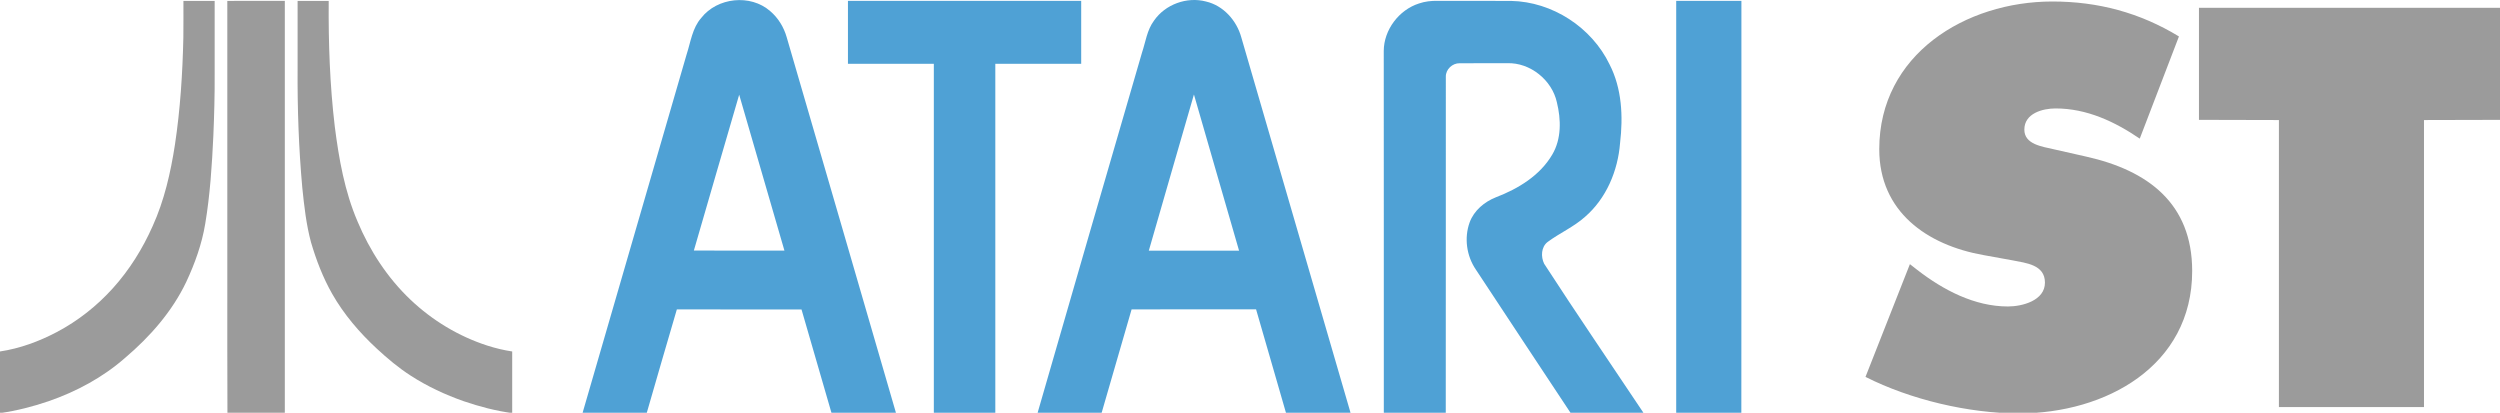 <?xml version="1.0" encoding="UTF-8" standalone="no"?>
<!-- Created with Inkscape (http://www.inkscape.org/) -->

<svg
   width="1016mm"
   height="167.746mm"
   viewBox="0 0 1016 167.746"
   version="1.1"
   id="svg1"
   inkscape:version="1.3.2 (091e20e, 2023-11-25, custom)"
   sodipodi:docname="atarist.svg"
   xmlns:inkscape="http://www.inkscape.org/namespaces/inkscape"
   xmlns:sodipodi="http://sodipodi.sourceforge.net/DTD/sodipodi-0.dtd"
   xmlns="http://www.w3.org/2000/svg"
   xmlns:svg="http://www.w3.org/2000/svg">
  <sodipodi:namedview
     id="namedview1"
     pagecolor="#ffffff"
     bordercolor="#000000"
     borderopacity="0.25"
     inkscape:showpageshadow="2"
     inkscape:pageopacity="0.0"
     inkscape:pagecheckerboard="0"
     inkscape:deskcolor="#d1d1d1"
     inkscape:document-units="mm"
     inkscape:zoom="0.40511539"
     inkscape:cx="1056.4891"
     inkscape:cy="-233.26687"
     inkscape:window-width="3840"
     inkscape:window-height="2054"
     inkscape:window-x="-11"
     inkscape:window-y="-11"
     inkscape:window-maximized="1"
     inkscape:current-layer="layer1" />
  <defs
     id="defs1" />
  <g
     inkscape:label="Layer 1"
     inkscape:groupmode="layer"
     id="layer1"
     transform="translate(402.96,-64.558)">
    <g
       id="g12"
       transform="matrix(0.265,0,0,0.265,-402.96,64.558)">
	<g
   id="g3">
		<g
   id="g2">
			<path
   class="st0"
   d="m 2929,405.1 11.4,8.9 c 39.8,30.8 87.7,56 138.9,56 21.9,0 56.8,-8.9 56.8,-36.6 0,-27.6 -29.2,-30 -49.5,-34.1 l -44.7,-8.1 C 2955,375.8 2882,324.6 2882,228.8 2882,83.5 3014.4,2.3 3147.5,2.3 c 69.8,0 134,17 194.1,53.6 l -60.1,156.7 c -38.2,-26 -81.2,-46.3 -129.1,-46.3 -19.5,0 -47.9,7.3 -47.9,32.5 0,22.7 27.6,26 44.6,30 l 50.4,11.4 c 94.2,21.1 162.4,71.5 162.4,175.4 0,146.2 -133.2,218.4 -265.5,218.4 -77.2,0 -166.5,-21.1 -235.5,-56 z"
   id="path1"
   style="fill:#9b9b9b" />

			<path
   class="st0"
   d="M 3372.3,12 H 3840 v 171.8 l -122.6,0.3 V 624.3 H 3494.9 V 184.1 l -122.6,-0.3 z"
   id="path2"
   style="fill:#9b9b9b" />

		</g>

	</g>

	<g
   id="g11">
		<g
   id="g10">
			<g
   id="g5">
				<path
   class="st0"
   d="m 281.3,1.4 c 16,-0.1 32,0 47.9,0 0.1,37.6 0,75.1 0,112.7 0.2,31.4 -0.7,62.7 -2,94 -2.1,45.2 -5,90.6 -12.5,135.3 -5.1,30.8 -15.8,60.6 -29,88.8 -21.6,45.5 -55.5,84 -93.6,116.4 -34.1,30 -74.8,51.9 -117.6,66.7 C 50.3,623.5 25.4,630 0,633.5 0,602 0,570.5 0,539 c 30.6,-4.6 59.9,-15.4 87.2,-29.8 32.4,-17.1 61.5,-40.1 86,-67.3 25.3,-28 45.5,-60.5 60.8,-94.9 18,-39.6 27.7,-82.4 34.3,-125.2 8.2,-54.4 11.7,-109.5 12.9,-164.5 0.2,-18.6 0.1,-37.3 0.1,-55.9 z"
   id="path3"
   style="fill:#9b9b9b" />

				<path
   class="st0"
   d="m 348.6,1.4 c 29.4,-0.2 58.8,0 88.2,-0.1 0,210.7 0,421.4 0,632.2 -29.3,0.1 -58.7,-0.1 -88,0.1 -0.4,-67.2 -0.1,-134.4 -0.2,-201.6 0,-143.5 0.1,-287 0,-430.6 z"
   id="path4"
   style="fill:#9b9b9b" />

				<path
   class="st0"
   d="m 456.4,1.4 c 15.9,0 31.8,0 47.7,0 -0.5,64.2 1.7,128.6 9.3,192.5 6.3,49.6 15.1,99.5 34.9,145.7 18.7,44.7 45.7,86.2 80.9,119.7 33.6,32 74.3,56.6 118.5,70.8 12.3,3.9 25,7 37.8,8.9 0,31.5 0,63 0,94.5 -25.2,-3.4 -49.9,-9.9 -74,-18.1 C 682.9,605.4 655.2,592.5 629.7,576 611.1,564 594.2,549.8 578,534.8 551.3,510.1 527.3,482.1 509.3,450.4 495.3,425.7 485,399 477,371.7 469.6,344.3 466.5,316 463.6,287.9 458.1,227.1 456,166 456.4,104.9 c 0,-34.5 0,-69 0,-103.5 z"
   id="path5"
   style="fill:#9b9b9b" />

			</g>

			<path
   class="st1"
   d="M 1075.4,27.5 C 1100,-4 1150.9,-9.4 1181.1,17 c 12.3,10.4 21,24.7 25.4,40.2 55.9,192.2 112,384.3 167.7,576.5 -33,0 -65.9,-0.1 -98.9,0 -15.5,-53 -30.7,-106.1 -46.1,-159.1 -63.7,-0.1 -127.5,0 -191.2,-0.1 -15.6,53 -31,106.1 -46.3,159.2 -32.8,-0.1 -65.6,0 -98.4,-0.1 53.1,-183.3 106.3,-366.6 159.6,-549.9 6.3,-19.1 8.7,-40.6 22.5,-56.2 m 58.2,117.7 c -23.4,79.6 -46.3,159.4 -69.5,239 46.3,0.2 92.6,0.1 138.9,0.1 -23.1,-79.6 -46.2,-159.4 -69.4,-239.1 z"
   id="path6"
   style="fill:#4fa1d5" />

			<path
   class="st1"
   d="m 1769.8,31.6 c 17.2,-24.9 50.4,-37 79.6,-29.3 26.8,6.2 47.2,29.2 54.3,55.2 55.8,192 111.8,384 167.6,576 -33,0.3 -66,0 -99,0.1 -15.4,-53 -30.5,-106.1 -46,-159.2 -63.6,0 -127.2,-0.1 -190.9,0.1 -15.2,53.1 -30.9,106 -46.1,159.1 -32.8,0 -65.5,0 -98.2,0 53,-184.3 106.7,-368.5 160.2,-552.7 5.6,-16.6 7.7,-34.9 18.5,-49.3 m -8,352.8 c 46.1,0.1 92.2,0 138.4,0 -23,-79.9 -46.3,-159.7 -69.2,-239.5 -23,79.8 -46.3,159.6 -69.2,239.5 z"
   id="path7"
   style="fill:#4fa1d5" />

			<path
   class="st1"
   d="m 1300.4,1.3 c 119.3,0 238.5,0 357.7,0 0,32.2 0,64.3 0,96.5 -43.9,0 -87.8,-0.1 -131.7,0 0,178.6 0,357.2 0,535.8 -31.4,0 -62.9,0 -94.3,0 0,-178.6 0,-357.2 0,-535.8 -43.9,-0.1 -87.8,0 -131.7,0 0,-32.2 0,-64.3 0,-96.5 z"
   id="path8"
   style="fill:#4fa1d5" />

			<path
   class="st1"
   d="m 2176.2,5.3 c 9.1,-3.1 18.7,-4.2 28.3,-4 37.6,0.1 75.2,0 112.8,0.1 63.3,1.2 123.7,40.5 151.1,97.4 19,37 20.9,80 16.1,120.6 -3.3,42.5 -21.1,85 -53.8,113.2 -17.2,15.4 -38.7,24.7 -57.2,38.4 -10.1,7.7 -10.7,22.7 -5.4,33.5 49.9,77 101.8,152.9 152.7,229.2 -37.3,0.1 -74.5,-0.1 -111.8,0.1 -48.8,-73.3 -97,-146.9 -145.6,-220.3 -14.3,-20.9 -18.2,-48.5 -9.6,-72.4 6.7,-18.3 22.7,-31.6 40.4,-38.6 34,-13 67.5,-33.3 86.3,-65.4 14.3,-24.1 13.6,-53.8 7.1,-80.2 -7.5,-34.2 -40.9,-61.1 -76.1,-60 -24.4,0.2 -48.7,-0.1 -73,0.1 -11,-0.3 -21.4,9.3 -21.2,20.5 -0.1,172 0.1,344 -0.1,516.1 -31.7,-0.1 -63.3,0 -95,0 -0.1,-185.2 0.1,-370.4 -0.1,-555.6 0.2,-32.3 23.3,-62.9 54.1,-72.7 z"
   id="path9"
   style="fill:#4fa1d5" />

			<path
   class="st1"
   d="m 2570.6,1.3 c 33.3,0 66.6,0 100,0 0,210.8 0.1,421.6 -0.1,632.3 -33.3,-0.1 -66.6,0 -99.9,0 0,-210.7 0,-421.5 0,-632.3 z"
   id="path10"
   style="fill:#4fa1d5" />

		</g>

	</g>

</g>
  </g>
</svg>
